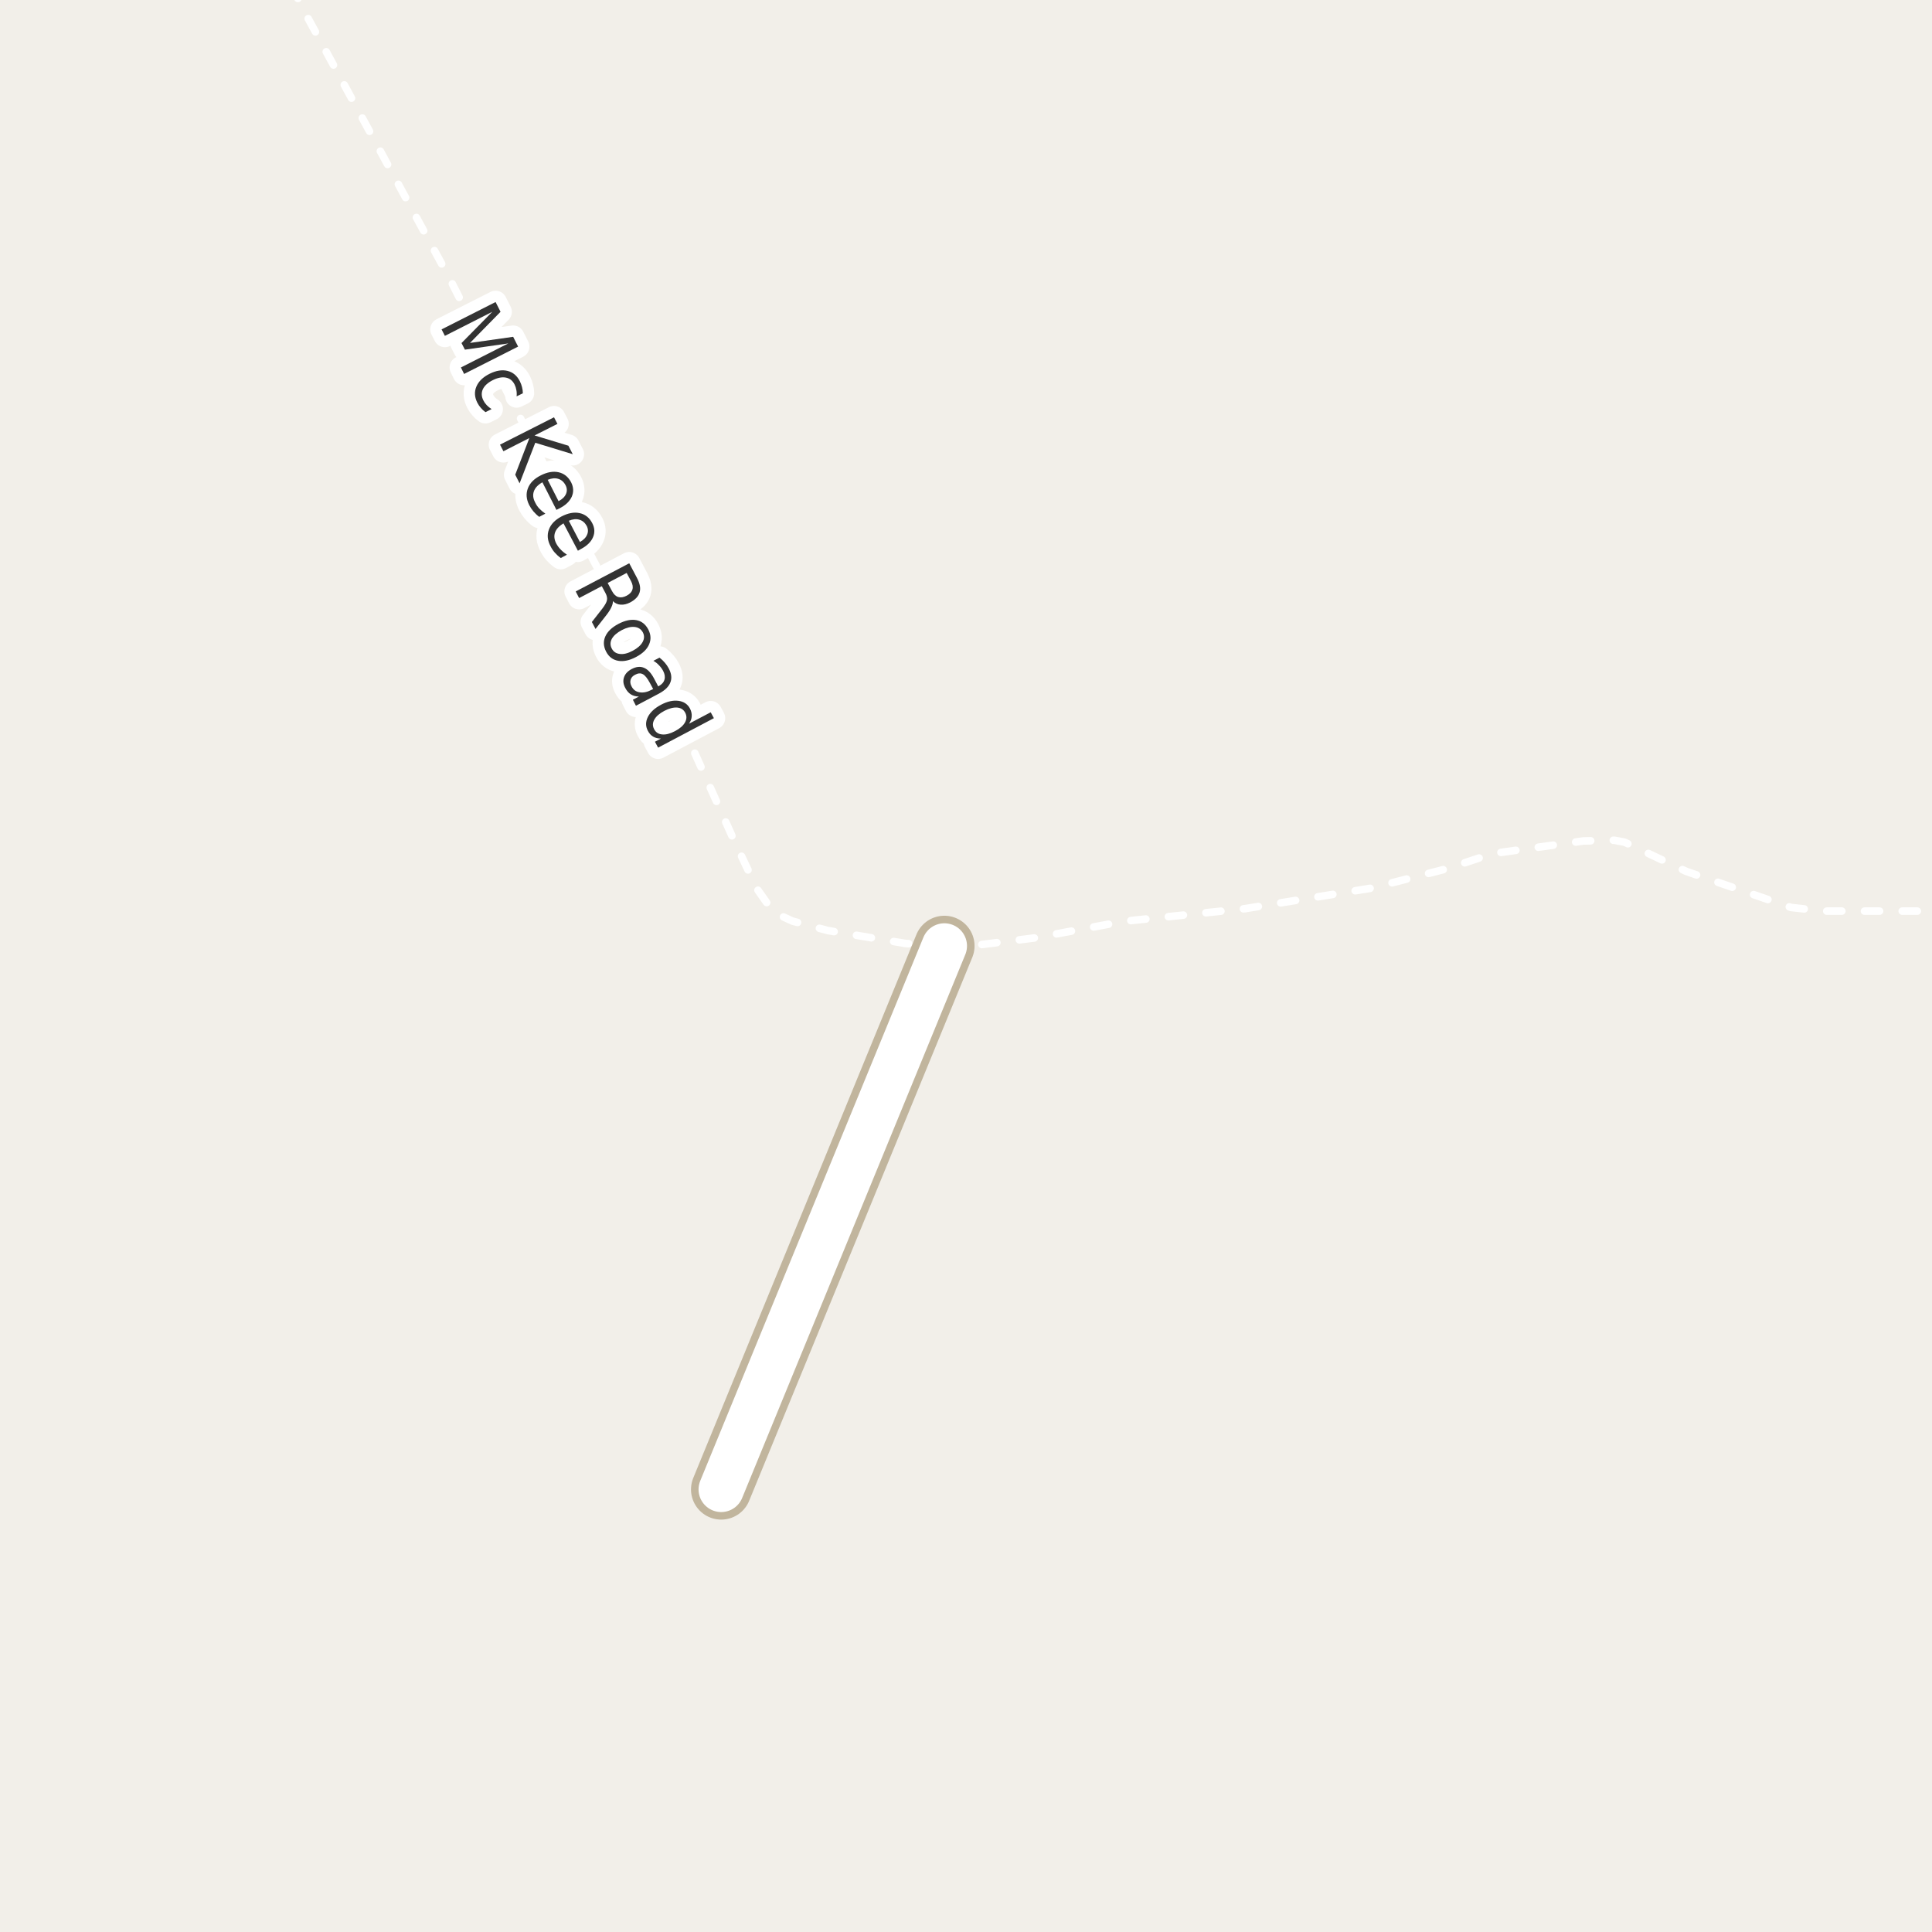 <?xml version="1.0" encoding="UTF-8"?>
<svg xmlns="http://www.w3.org/2000/svg" xmlns:xlink="http://www.w3.org/1999/xlink" width="256pt" height="256pt" viewBox="0 0 256 256" version="1.1">
<g id="surface2">
<rect x="0" y="0" width="256" height="256" style="fill:rgb(94.902%,93.725%,91.373%);fill-opacity:1;stroke:none;"/>
<path style=" stroke:none;fill-rule:evenodd;fill:rgb(60%,70.196%,80%);fill-opacity:1;" d="M -4 -4 L -4 259 L 259 259 L -4 259 Z M -4 -4 "/>
<path style="fill:none;stroke-width:1;stroke-linecap:round;stroke-linejoin:round;stroke:rgb(70.196%,77.647%,83.137%);stroke-opacity:1;stroke-miterlimit:10;" d="M -4 -4 L -4 259 L 259 259 L -4 259 L -4 -4 "/>
<path style="fill:none;stroke-width:1;stroke-linecap:round;stroke-linejoin:round;stroke:rgb(100%,100%,100%);stroke-opacity:1;stroke-dasharray:2,3;stroke-miterlimit:10;" d="M 38.594 -2 L 40.293 1.461 L 59.539 36.828 L 75.336 68 L 91.812 99.234 L 97.148 111.109 L 100.293 117.758 L 102.086 120.305 L 103.043 121.145 L 105 122.047 L 109.707 123.305 L 119.984 125.016 L 125.133 125.34 "/>
<path style="fill:none;stroke-width:1;stroke-linecap:round;stroke-linejoin:round;stroke:rgb(100%,100%,100%);stroke-opacity:1;stroke-dasharray:2,3;stroke-miterlimit:10;" d="M 125.133 125.34 L 127.324 125.5 L 137.156 124.273 L 148.949 122.078 L 164.98 120.402 L 181.664 117.691 L 191.73 115.109 L 197.742 113.109 L 209.789 111.434 L 213.891 111.336 L 215.266 111.594 L 223.441 115.465 L 237.309 120.242 L 241.711 120.727 L 257 120.727 "/>
<path style="fill:none;stroke-width:8;stroke-linecap:round;stroke-linejoin:round;stroke:rgb(75.686%,70.98%,61.569%);stroke-opacity:1;stroke-miterlimit:10;" d="M 125.133 125.34 L 95.562 197.355 "/>
<path style="fill:none;stroke-width:6;stroke-linecap:round;stroke-linejoin:round;stroke:rgb(100%,100%,100%);stroke-opacity:1;stroke-miterlimit:10;" d="M 125.133 125.34 L 95.562 197.355 "/>
<path style="fill:none;stroke-width:3;stroke-linecap:round;stroke-linejoin:round;stroke:rgb(100%,100%,100%);stroke-opacity:1;stroke-miterlimit:10;" d="M 65.668 40.02 L 66.324 41.316 L 62.277 45.441 L 67.996 44.629 L 68.652 45.926 L 61.496 49.551 L 61.074 48.691 L 67.355 45.504 L 61.605 46.332 L 61.152 45.457 L 65.23 41.316 L 58.949 44.504 L 58.512 43.645 Z M 69.281 52.113 L 68.453 52.52 C 68.484 52.227 68.473 51.949 68.422 51.691 C 68.379 51.43 68.301 51.184 68.188 50.957 C 67.926 50.434 67.539 50.129 67.031 50.035 C 66.531 49.934 65.945 50.047 65.281 50.379 C 64.633 50.711 64.203 51.105 63.984 51.566 C 63.766 52.035 63.785 52.527 64.047 53.051 C 64.16 53.277 64.305 53.488 64.484 53.676 C 64.672 53.871 64.891 54.051 65.141 54.207 L 64.328 54.613 C 64.098 54.445 63.895 54.258 63.719 54.051 C 63.539 53.852 63.383 53.621 63.25 53.363 C 62.875 52.621 62.832 51.91 63.125 51.223 C 63.414 50.535 63.992 49.973 64.859 49.535 C 65.734 49.098 66.531 48.969 67.25 49.145 C 67.969 49.324 68.516 49.785 68.891 50.535 C 69.016 50.785 69.109 51.039 69.172 51.301 C 69.242 51.559 69.281 51.832 69.281 52.113 Z M 73.41 55.293 L 73.863 56.168 L 70.832 57.699 L 75.316 59.059 L 75.895 60.184 L 70.926 58.668 L 68.848 64.043 L 68.27 62.902 L 70.145 58.043 L 66.707 59.793 L 66.254 58.918 Z M 74.168 67.344 L 73.73 67.562 L 71.871 63.906 C 71.285 64.238 70.91 64.633 70.746 65.094 C 70.578 65.551 70.629 66.039 70.902 66.562 C 71.047 66.875 71.234 67.148 71.465 67.391 C 71.691 67.629 71.957 67.852 72.262 68.062 L 71.449 68.484 C 71.156 68.266 70.902 68.023 70.684 67.766 C 70.465 67.504 70.277 67.223 70.121 66.922 C 69.734 66.148 69.676 65.41 69.949 64.703 C 70.219 63.992 70.781 63.43 71.637 63 C 72.5 62.555 73.297 62.414 74.027 62.578 C 74.754 62.746 75.309 63.195 75.684 63.922 C 76.004 64.566 76.031 65.195 75.762 65.812 C 75.488 66.426 74.957 66.938 74.168 67.344 Z M 74.012 66.406 C 74.5 66.156 74.828 65.836 74.996 65.453 C 75.16 65.078 75.145 64.695 74.949 64.312 C 74.719 63.863 74.395 63.578 73.98 63.453 C 73.574 63.32 73.105 63.359 72.574 63.578 Z M 76.996 72.738 L 76.574 72.973 L 74.668 69.348 C 74.082 69.699 73.707 70.105 73.543 70.566 C 73.387 71.023 73.441 71.512 73.715 72.035 C 73.879 72.336 74.078 72.602 74.309 72.832 C 74.535 73.07 74.809 73.293 75.121 73.504 L 74.309 73.941 C 74.004 73.723 73.738 73.48 73.512 73.223 C 73.293 72.973 73.105 72.691 72.949 72.379 C 72.543 71.617 72.469 70.883 72.73 70.176 C 72.988 69.465 73.543 68.891 74.387 68.441 C 75.262 67.984 76.062 67.832 76.793 67.988 C 77.531 68.145 78.09 68.582 78.465 69.301 C 78.809 69.945 78.844 70.574 78.574 71.191 C 78.312 71.805 77.785 72.32 76.996 72.738 Z M 76.84 71.816 C 77.316 71.555 77.637 71.23 77.793 70.848 C 77.957 70.473 77.941 70.086 77.746 69.691 C 77.504 69.254 77.176 68.98 76.762 68.863 C 76.355 68.738 75.891 68.785 75.371 69.004 Z M 81.207 79.652 C 81.227 79.859 81.168 80.109 81.035 80.402 C 80.91 80.703 80.691 81.059 80.379 81.465 L 78.91 83.34 L 78.426 82.418 L 79.816 80.637 C 80.168 80.176 80.371 79.809 80.426 79.527 C 80.477 79.246 80.414 78.938 80.238 78.605 L 79.738 77.668 L 76.738 79.246 L 76.285 78.371 L 83.379 74.637 L 84.41 76.59 C 84.793 77.32 84.91 77.949 84.754 78.48 C 84.605 79.012 84.191 79.457 83.504 79.824 C 83.055 80.051 82.633 80.152 82.238 80.121 C 81.852 80.098 81.508 79.941 81.207 79.652 Z M 83.035 75.918 L 80.52 77.246 L 81.098 78.324 C 81.316 78.738 81.586 79 81.91 79.105 C 82.242 79.207 82.617 79.152 83.035 78.934 C 83.449 78.715 83.707 78.438 83.801 78.105 C 83.895 77.781 83.832 77.414 83.613 76.996 Z M 85.18 83.793 C 84.949 83.367 84.586 83.129 84.086 83.074 C 83.586 83.023 83.016 83.164 82.383 83.496 C 81.746 83.84 81.309 84.223 81.07 84.652 C 80.84 85.09 80.84 85.52 81.07 85.949 C 81.289 86.363 81.641 86.598 82.133 86.652 C 82.633 86.715 83.199 86.574 83.836 86.23 C 84.469 85.895 84.906 85.512 85.148 85.074 C 85.387 84.637 85.398 84.207 85.18 83.793 Z M 85.898 83.402 C 86.25 84.078 86.289 84.738 86.008 85.387 C 85.727 86.043 85.148 86.598 84.273 87.059 C 83.406 87.516 82.621 87.684 81.914 87.559 C 81.203 87.434 80.672 87.031 80.32 86.355 C 79.953 85.656 79.918 84.98 80.211 84.324 C 80.5 83.676 81.078 83.129 81.945 82.668 C 82.82 82.211 83.605 82.043 84.305 82.168 C 85 82.293 85.531 82.707 85.898 83.402 Z M 86.125 90.516 C 85.789 89.879 85.473 89.484 85.172 89.328 C 84.879 89.172 84.539 89.195 84.156 89.406 C 83.844 89.562 83.645 89.781 83.562 90.062 C 83.477 90.344 83.52 90.641 83.688 90.953 C 83.914 91.398 84.27 91.66 84.75 91.734 C 85.238 91.816 85.766 91.707 86.328 91.406 L 86.547 91.297 Z M 87.312 91.906 L 84.266 93.516 L 83.859 92.719 L 84.656 92.297 C 84.227 92.285 83.867 92.188 83.578 92 C 83.285 91.812 83.039 91.523 82.844 91.141 C 82.582 90.648 82.531 90.18 82.688 89.734 C 82.844 89.285 83.176 88.93 83.688 88.656 C 84.289 88.336 84.836 88.277 85.328 88.484 C 85.816 88.684 86.254 89.141 86.641 89.859 L 87.219 90.953 L 87.297 90.906 C 87.703 90.688 87.953 90.398 88.047 90.047 C 88.148 89.691 88.086 89.301 87.859 88.875 C 87.711 88.605 87.531 88.359 87.312 88.141 C 87.102 87.914 86.859 87.719 86.578 87.562 L 87.391 87.141 C 87.672 87.359 87.91 87.59 88.109 87.828 C 88.305 88.059 88.473 88.305 88.609 88.562 C 88.973 89.25 89.047 89.867 88.828 90.422 C 88.617 90.984 88.113 91.477 87.312 91.906 Z M 91.297 95.895 L 94.172 94.379 L 94.594 95.16 L 87.203 99.066 L 86.781 98.285 L 87.578 97.863 C 87.172 97.863 86.82 97.773 86.531 97.598 C 86.25 97.43 86.02 97.176 85.844 96.832 C 85.531 96.246 85.531 95.637 85.844 95.004 C 86.164 94.367 86.75 93.828 87.594 93.379 C 88.426 92.941 89.191 92.77 89.891 92.863 C 90.598 92.957 91.109 93.297 91.422 93.879 C 91.598 94.223 91.676 94.559 91.656 94.895 C 91.645 95.238 91.523 95.57 91.297 95.895 Z M 88.031 94.191 C 87.383 94.535 86.941 94.918 86.703 95.348 C 86.461 95.773 86.453 96.195 86.672 96.613 C 86.891 97.039 87.242 97.273 87.734 97.316 C 88.223 97.367 88.789 97.223 89.438 96.879 C 90.082 96.543 90.523 96.16 90.766 95.723 C 91.004 95.293 91.016 94.867 90.797 94.441 C 90.578 94.027 90.223 93.797 89.734 93.754 C 89.242 93.715 88.676 93.859 88.031 94.191 Z M 88.031 94.191 "/>
<path style=" stroke:none;fill-rule:evenodd;fill:rgb(20%,20%,20%);fill-opacity:1;" d="M 65.668 40.02 L 66.324 41.316 L 62.277 45.441 L 67.996 44.629 L 68.652 45.926 L 61.496 49.551 L 61.074 48.691 L 67.355 45.504 L 61.605 46.332 L 61.152 45.457 L 65.23 41.316 L 58.949 44.504 L 58.512 43.645 Z M 69.281 52.113 L 68.453 52.52 C 68.484 52.227 68.473 51.949 68.422 51.691 C 68.379 51.43 68.301 51.184 68.188 50.957 C 67.926 50.434 67.539 50.129 67.031 50.035 C 66.531 49.934 65.945 50.047 65.281 50.379 C 64.633 50.711 64.203 51.105 63.984 51.566 C 63.766 52.035 63.785 52.527 64.047 53.051 C 64.16 53.277 64.305 53.488 64.484 53.676 C 64.672 53.871 64.891 54.051 65.141 54.207 L 64.328 54.613 C 64.098 54.445 63.895 54.258 63.719 54.051 C 63.539 53.852 63.383 53.621 63.25 53.363 C 62.875 52.621 62.832 51.91 63.125 51.223 C 63.414 50.535 63.992 49.973 64.859 49.535 C 65.734 49.098 66.531 48.969 67.25 49.145 C 67.969 49.324 68.516 49.785 68.891 50.535 C 69.016 50.785 69.109 51.039 69.172 51.301 C 69.242 51.559 69.281 51.832 69.281 52.113 Z M 73.41 55.293 L 73.863 56.168 L 70.832 57.699 L 75.316 59.059 L 75.895 60.184 L 70.926 58.668 L 68.848 64.043 L 68.27 62.902 L 70.145 58.043 L 66.707 59.793 L 66.254 58.918 Z M 74.168 67.344 L 73.73 67.562 L 71.871 63.906 C 71.285 64.238 70.91 64.633 70.746 65.094 C 70.578 65.551 70.629 66.039 70.902 66.562 C 71.047 66.875 71.234 67.148 71.465 67.391 C 71.691 67.629 71.957 67.852 72.262 68.062 L 71.449 68.484 C 71.156 68.266 70.902 68.023 70.684 67.766 C 70.465 67.504 70.277 67.223 70.121 66.922 C 69.734 66.148 69.676 65.41 69.949 64.703 C 70.219 63.992 70.781 63.43 71.637 63 C 72.5 62.555 73.297 62.414 74.027 62.578 C 74.754 62.746 75.309 63.195 75.684 63.922 C 76.004 64.566 76.031 65.195 75.762 65.812 C 75.488 66.426 74.957 66.938 74.168 67.344 Z M 74.012 66.406 C 74.5 66.156 74.828 65.836 74.996 65.453 C 75.16 65.078 75.145 64.695 74.949 64.312 C 74.719 63.863 74.395 63.578 73.98 63.453 C 73.574 63.32 73.105 63.359 72.574 63.578 Z M 76.996 72.738 L 76.574 72.973 L 74.668 69.348 C 74.082 69.699 73.707 70.105 73.543 70.566 C 73.387 71.023 73.441 71.512 73.715 72.035 C 73.879 72.336 74.078 72.602 74.309 72.832 C 74.535 73.07 74.809 73.293 75.121 73.504 L 74.309 73.941 C 74.004 73.723 73.738 73.48 73.512 73.223 C 73.293 72.973 73.105 72.691 72.949 72.379 C 72.543 71.617 72.469 70.883 72.73 70.176 C 72.988 69.465 73.543 68.891 74.387 68.441 C 75.262 67.984 76.062 67.832 76.793 67.988 C 77.531 68.145 78.09 68.582 78.465 69.301 C 78.809 69.945 78.844 70.574 78.574 71.191 C 78.312 71.805 77.785 72.32 76.996 72.738 Z M 76.84 71.816 C 77.316 71.555 77.637 71.23 77.793 70.848 C 77.957 70.473 77.941 70.086 77.746 69.691 C 77.504 69.254 77.176 68.98 76.762 68.863 C 76.355 68.738 75.891 68.785 75.371 69.004 Z M 81.207 79.652 C 81.227 79.859 81.168 80.109 81.035 80.402 C 80.91 80.703 80.691 81.059 80.379 81.465 L 78.91 83.34 L 78.426 82.418 L 79.816 80.637 C 80.168 80.176 80.371 79.809 80.426 79.527 C 80.477 79.246 80.414 78.938 80.238 78.605 L 79.738 77.668 L 76.738 79.246 L 76.285 78.371 L 83.379 74.637 L 84.41 76.59 C 84.793 77.32 84.91 77.949 84.754 78.48 C 84.605 79.012 84.191 79.457 83.504 79.824 C 83.055 80.051 82.633 80.152 82.238 80.121 C 81.852 80.098 81.508 79.941 81.207 79.652 Z M 83.035 75.918 L 80.52 77.246 L 81.098 78.324 C 81.316 78.738 81.586 79 81.91 79.105 C 82.242 79.207 82.617 79.152 83.035 78.934 C 83.449 78.715 83.707 78.438 83.801 78.105 C 83.895 77.781 83.832 77.414 83.613 76.996 Z M 85.18 83.793 C 84.949 83.367 84.586 83.129 84.086 83.074 C 83.586 83.023 83.016 83.164 82.383 83.496 C 81.746 83.84 81.309 84.223 81.07 84.652 C 80.84 85.09 80.84 85.52 81.07 85.949 C 81.289 86.363 81.641 86.598 82.133 86.652 C 82.633 86.715 83.199 86.574 83.836 86.23 C 84.469 85.895 84.906 85.512 85.148 85.074 C 85.387 84.637 85.398 84.207 85.18 83.793 Z M 85.898 83.402 C 86.25 84.078 86.289 84.738 86.008 85.387 C 85.727 86.043 85.148 86.598 84.273 87.059 C 83.406 87.516 82.621 87.684 81.914 87.559 C 81.203 87.434 80.672 87.031 80.32 86.355 C 79.953 85.656 79.918 84.98 80.211 84.324 C 80.5 83.676 81.078 83.129 81.945 82.668 C 82.82 82.211 83.605 82.043 84.305 82.168 C 85 82.293 85.531 82.707 85.898 83.402 Z M 86.125 90.516 C 85.789 89.879 85.473 89.484 85.172 89.328 C 84.879 89.172 84.539 89.195 84.156 89.406 C 83.844 89.562 83.645 89.781 83.562 90.062 C 83.477 90.344 83.52 90.641 83.688 90.953 C 83.914 91.398 84.27 91.66 84.75 91.734 C 85.238 91.816 85.766 91.707 86.328 91.406 L 86.547 91.297 Z M 87.312 91.906 L 84.266 93.516 L 83.859 92.719 L 84.656 92.297 C 84.227 92.285 83.867 92.188 83.578 92 C 83.285 91.812 83.039 91.523 82.844 91.141 C 82.582 90.648 82.531 90.18 82.688 89.734 C 82.844 89.285 83.176 88.93 83.688 88.656 C 84.289 88.336 84.836 88.277 85.328 88.484 C 85.816 88.684 86.254 89.141 86.641 89.859 L 87.219 90.953 L 87.297 90.906 C 87.703 90.688 87.953 90.398 88.047 90.047 C 88.148 89.691 88.086 89.301 87.859 88.875 C 87.711 88.605 87.531 88.359 87.312 88.141 C 87.102 87.914 86.859 87.719 86.578 87.562 L 87.391 87.141 C 87.672 87.359 87.91 87.59 88.109 87.828 C 88.305 88.059 88.473 88.305 88.609 88.562 C 88.973 89.25 89.047 89.867 88.828 90.422 C 88.617 90.984 88.113 91.477 87.312 91.906 Z M 91.297 95.895 L 94.172 94.379 L 94.594 95.16 L 87.203 99.066 L 86.781 98.285 L 87.578 97.863 C 87.172 97.863 86.82 97.773 86.531 97.598 C 86.25 97.43 86.02 97.176 85.844 96.832 C 85.531 96.246 85.531 95.637 85.844 95.004 C 86.164 94.367 86.75 93.828 87.594 93.379 C 88.426 92.941 89.191 92.77 89.891 92.863 C 90.598 92.957 91.109 93.297 91.422 93.879 C 91.598 94.223 91.676 94.559 91.656 94.895 C 91.645 95.238 91.523 95.57 91.297 95.895 Z M 88.031 94.191 C 87.383 94.535 86.941 94.918 86.703 95.348 C 86.461 95.773 86.453 96.195 86.672 96.613 C 86.891 97.039 87.242 97.273 87.734 97.316 C 88.223 97.367 88.789 97.223 89.438 96.879 C 90.082 96.543 90.523 96.16 90.766 95.723 C 91.004 95.293 91.016 94.867 90.797 94.441 C 90.578 94.027 90.223 93.797 89.734 93.754 C 89.242 93.715 88.676 93.859 88.031 94.191 Z M 88.031 94.191 "/>
</g>
</svg>

